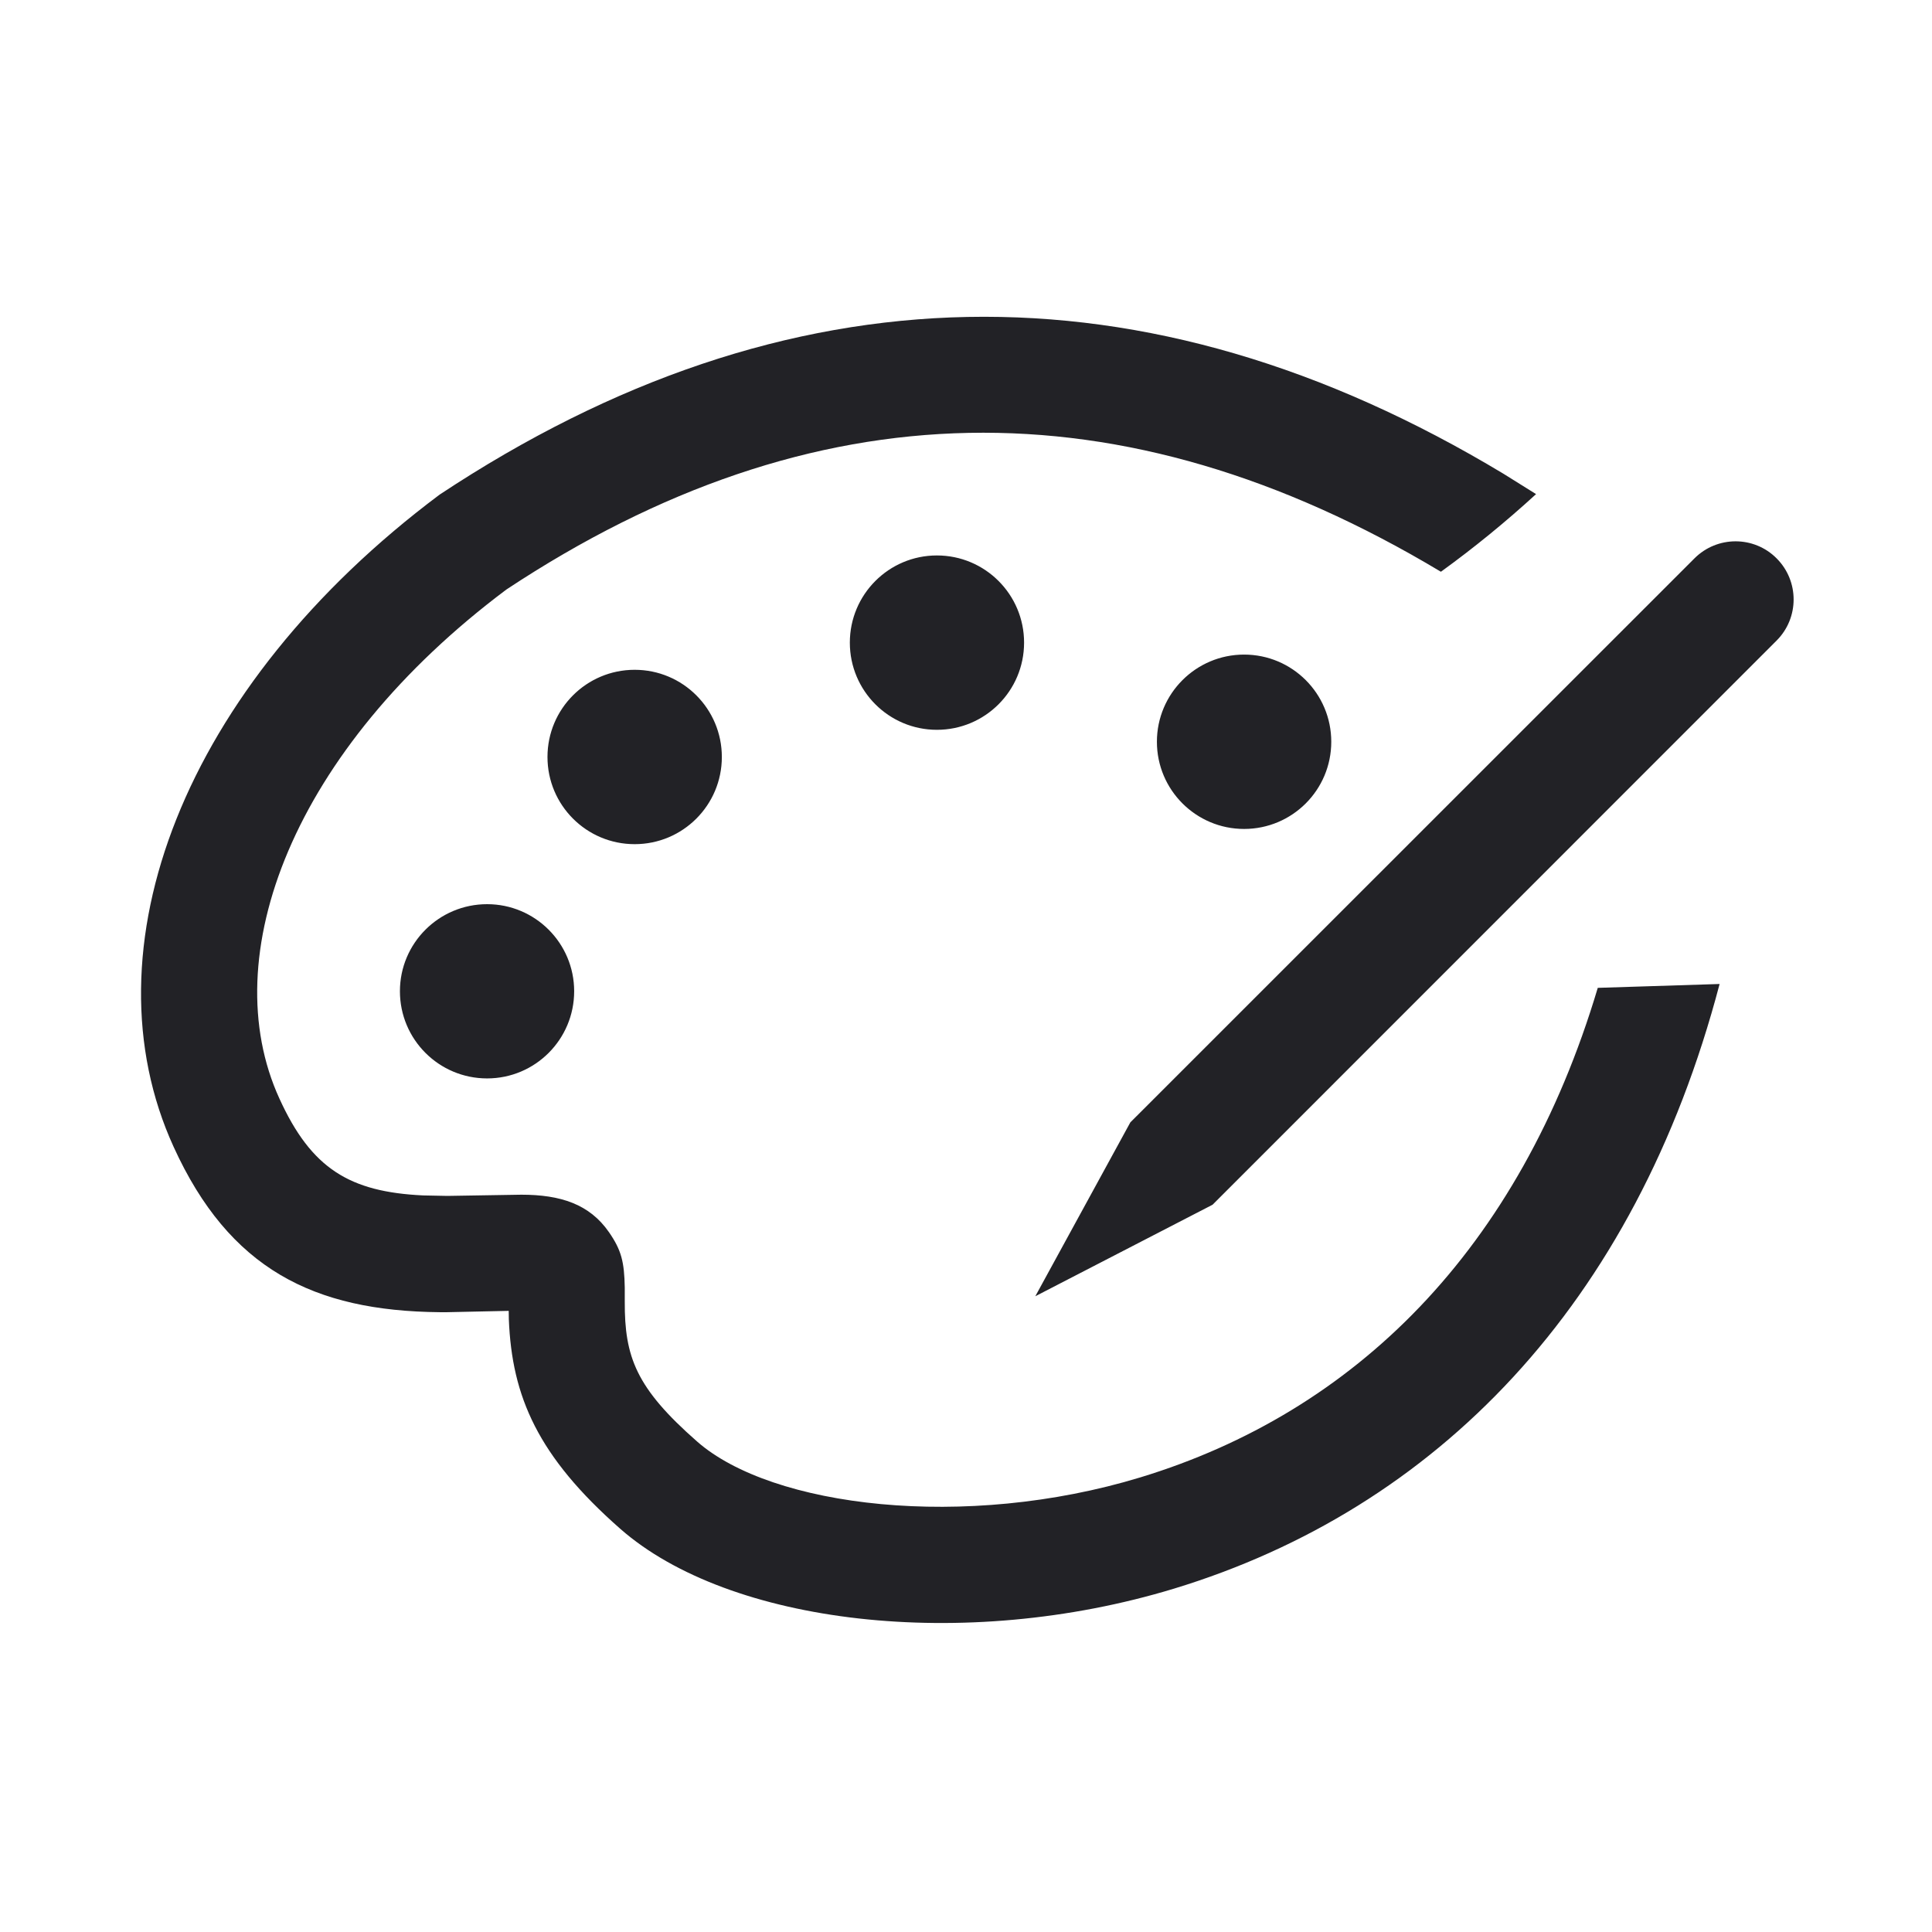 <?xml version="1.0" encoding="UTF-8"?>
<svg width="16px" height="16px" viewBox="0 0 16 16" version="1.1" xmlns="http://www.w3.org/2000/svg" xmlns:xlink="http://www.w3.org/1999/xlink">
    <title>7.Icon调色盘备份 2@2x</title>
    <g id="7.Icon调色盘备份-2" stroke="none" stroke-width="1" fill="none" fill-rule="evenodd">
        <g id="色彩分析" transform="translate(1, 2.5)" fill="#222226" fill-rule="nonzero">
            <path d="M11.452,1.424 L11.721,1.592 L11.721,1.592 C11.471,1.821 11.208,2.036 10.933,2.235 C8.288,0.65 5.73,0.704 3.194,2.382 C1.421,3.71 0.776,5.423 1.314,6.598 C1.579,7.18 1.897,7.371 2.504,7.4 L2.705,7.404 L3.317,7.394 C3.642,7.394 3.882,7.472 4.043,7.704 C4.147,7.854 4.17,7.952 4.174,8.163 L4.174,8.278 C4.172,8.738 4.267,8.994 4.773,9.438 C5.392,9.982 6.991,10.177 8.444,9.735 C10.218,9.195 11.583,7.855 12.232,5.681 L13.241,5.649 C12.541,8.313 10.889,9.996 8.724,10.656 C6.978,11.187 5.036,10.95 4.138,10.162 C3.455,9.562 3.239,9.068 3.214,8.425 L3.213,8.356 L2.704,8.367 L2.641,8.367 C1.597,8.357 0.899,8.009 0.438,6.998 C-0.308,5.365 0.512,3.189 2.641,1.596 C5.518,-0.309 8.483,-0.365 11.452,1.424 L11.452,1.424 Z M13.713,2.124 L13.713,2.124 C13.901,2.312 13.901,2.617 13.713,2.805 L9.042,7.477 L7.574,8.235 L8.361,6.795 L13.033,2.124 L13.033,2.124 C13.221,1.936 13.526,1.936 13.713,2.124 L13.713,2.124 Z M3.034,4.988 L3.034,4.988 C3.432,4.988 3.755,5.311 3.755,5.709 C3.755,6.108 3.432,6.431 3.034,6.431 L3.034,6.431 C2.635,6.431 2.312,6.108 2.312,5.709 C2.312,5.311 2.635,4.988 3.034,4.988 L3.034,4.988 Z M4.256,3.047 L4.256,3.047 C4.655,3.047 4.978,3.37 4.978,3.769 C4.978,4.168 4.655,4.491 4.256,4.491 L4.256,4.491 C3.857,4.491 3.534,4.168 3.534,3.769 C3.534,3.37 3.857,3.047 4.256,3.047 L4.256,3.047 Z M9.303,2.921 L9.303,2.921 C9.702,2.921 10.025,3.244 10.025,3.643 C10.025,4.042 9.702,4.365 9.303,4.365 L9.303,4.365 C8.905,4.365 8.581,4.042 8.581,3.643 C8.581,3.244 8.905,2.921 9.303,2.921 L9.303,2.921 Z M6.759,2.1 L6.759,2.1 C7.158,2.1 7.481,2.423 7.481,2.822 C7.481,3.221 7.158,3.544 6.759,3.544 L6.759,3.544 C6.361,3.544 6.038,3.221 6.038,2.822 C6.038,2.423 6.361,2.1 6.759,2.1 L6.759,2.1 Z" id="形状"></path>
        </g>
    </g>
</svg>